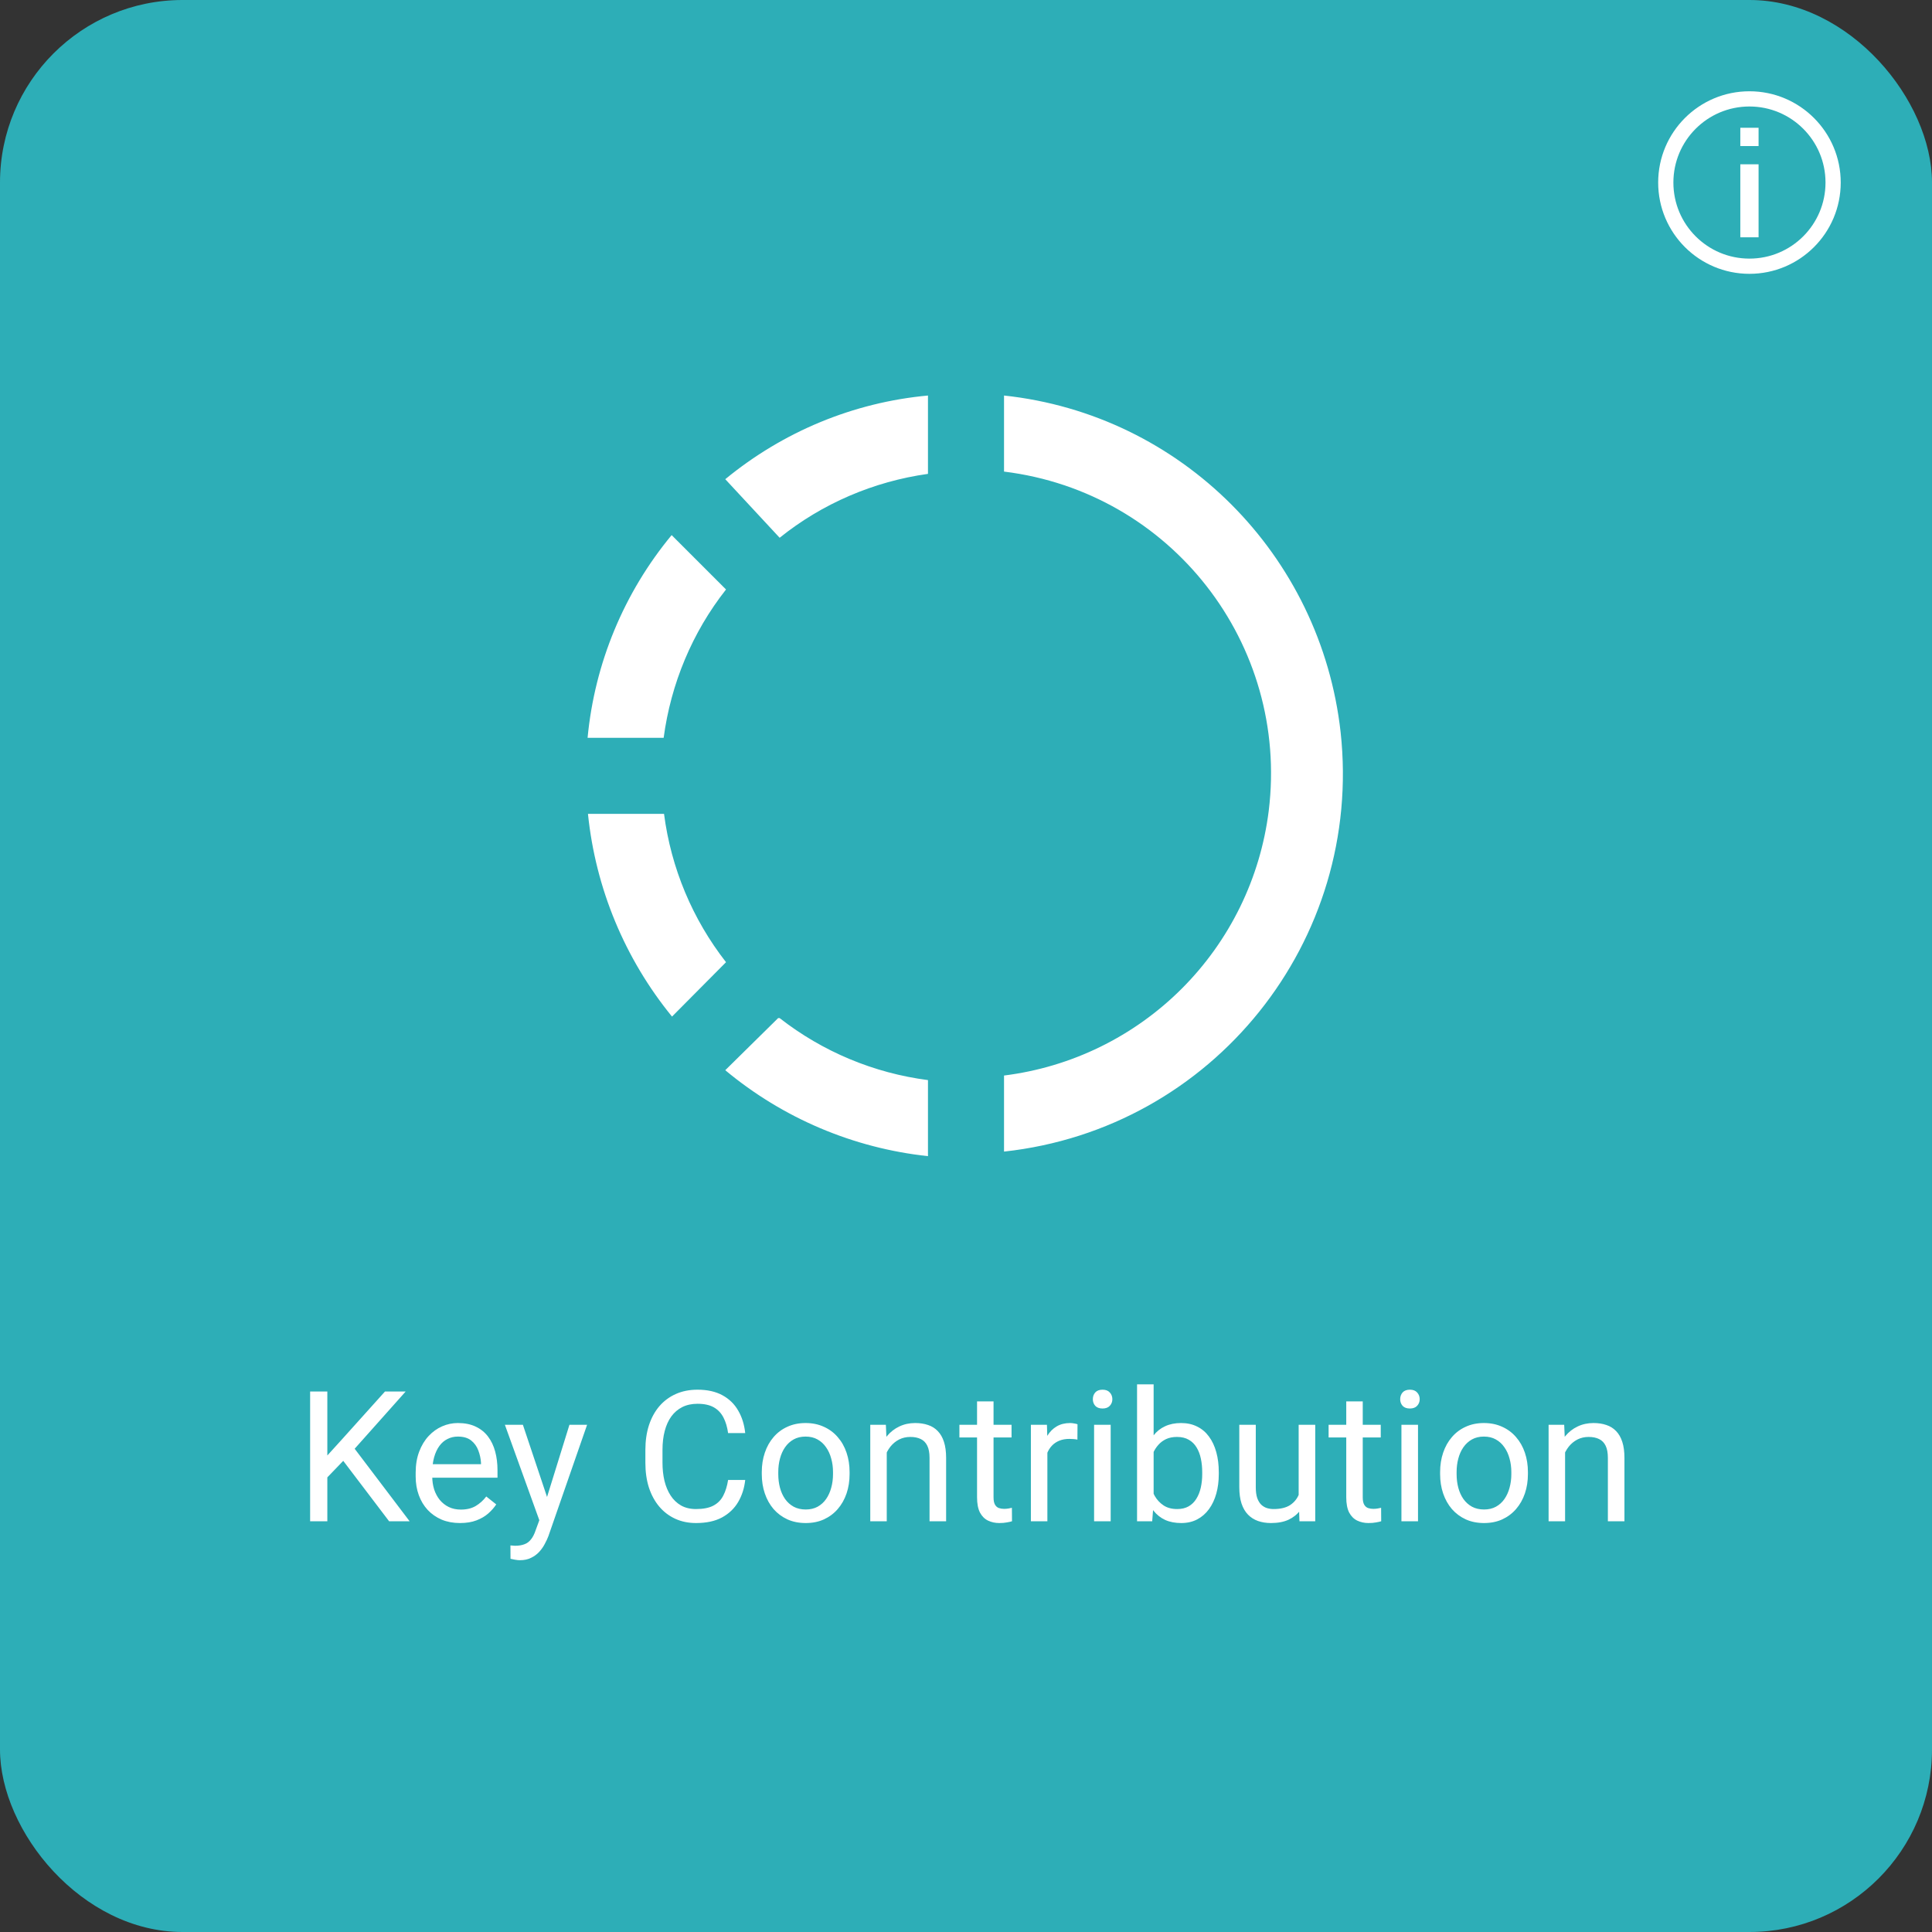 <svg width="254" height="254" viewBox="0 0 254 254" fill="none" xmlns="http://www.w3.org/2000/svg">
<rect x="0" y="0" width="254" height="254" fill="#333333" stroke="none"/>
<g clip-path="url(#clip0_1_3696)">
<rect width="254" height="254" rx="24" fill="#2DAEB7"/>
<path d="M132 52V62C153.95 64.7 169.5 84.65 166.8 106.6C165.696 115.445 161.675 123.669 155.372 129.972C149.069 136.275 140.845 140.296 132 141.4V151.4C159.5 148.4 179.25 123.7 176.25 96.25C173.65 72.95 155.3 54.5 132 52ZM122 52C112.2 52.9 102.95 56.75 95.35 63L102.5 70.7C108.1 66.2 114.85 63.3 122 62.3V52ZM88.3 70.35C82.028 77.925 78.178 87.21 77.25 97H87.25C88.2 89.9 91 83.15 95.45 77.5L88.3 70.35ZM77.3 107C78.3 116.8 82.15 126.05 88.35 133.65L95.45 126.5C91.035 120.848 88.22 114.113 87.3 107H77.3ZM102.3 133.85L95.35 140.7C102.924 147.014 112.196 150.945 122 152V142C114.887 141.08 108.152 138.265 102.5 133.85H102.3Z" fill="white"/>
<path d="M43.035 182.938V200H40.773V182.938H43.035ZM53.336 182.938L46.246 190.895L42.262 195.031L41.887 192.617L44.887 189.312L50.617 182.938H53.336ZM51.156 200L44.84 191.68L46.188 189.887L53.852 200H51.156ZM60.473 200.234C59.59 200.234 58.789 200.086 58.07 199.789C57.359 199.484 56.746 199.059 56.23 198.512C55.723 197.965 55.332 197.316 55.059 196.566C54.785 195.816 54.648 194.996 54.648 194.105V193.613C54.648 192.582 54.801 191.664 55.105 190.859C55.41 190.047 55.824 189.359 56.348 188.797C56.871 188.234 57.465 187.809 58.129 187.52C58.793 187.23 59.48 187.086 60.191 187.086C61.098 187.086 61.879 187.242 62.535 187.555C63.199 187.867 63.742 188.305 64.164 188.867C64.586 189.422 64.898 190.078 65.102 190.836C65.305 191.586 65.406 192.406 65.406 193.297V194.27H55.938V192.5H63.238V192.336C63.207 191.773 63.09 191.227 62.887 190.695C62.691 190.164 62.379 189.727 61.949 189.383C61.52 189.039 60.934 188.867 60.191 188.867C59.699 188.867 59.246 188.973 58.832 189.184C58.418 189.387 58.062 189.691 57.766 190.098C57.469 190.504 57.238 191 57.074 191.586C56.91 192.172 56.828 192.848 56.828 193.613V194.105C56.828 194.707 56.91 195.273 57.074 195.805C57.246 196.328 57.492 196.789 57.812 197.188C58.141 197.586 58.535 197.898 58.996 198.125C59.465 198.352 59.996 198.465 60.59 198.465C61.355 198.465 62.004 198.309 62.535 197.996C63.066 197.684 63.531 197.266 63.93 196.742L65.242 197.785C64.969 198.199 64.621 198.594 64.199 198.969C63.777 199.344 63.258 199.648 62.641 199.883C62.031 200.117 61.309 200.234 60.473 200.234ZM71.336 198.688L74.863 187.32H77.184L72.098 201.957C71.981 202.27 71.824 202.605 71.629 202.965C71.441 203.332 71.199 203.68 70.902 204.008C70.606 204.336 70.246 204.602 69.824 204.805C69.41 205.016 68.914 205.121 68.336 205.121C68.164 205.121 67.945 205.098 67.68 205.051C67.414 205.004 67.227 204.965 67.117 204.934L67.106 203.176C67.168 203.184 67.266 203.191 67.398 203.199C67.539 203.215 67.637 203.223 67.691 203.223C68.184 203.223 68.602 203.156 68.945 203.023C69.289 202.898 69.578 202.684 69.812 202.379C70.055 202.082 70.262 201.672 70.434 201.148L71.336 198.688ZM68.746 187.32L72.039 197.164L72.602 199.449L71.043 200.246L66.379 187.32H68.746ZM95.723 194.574H97.973C97.856 195.652 97.547 196.617 97.047 197.469C96.547 198.32 95.84 198.996 94.926 199.496C94.012 199.988 92.871 200.234 91.504 200.234C90.504 200.234 89.594 200.047 88.773 199.672C87.961 199.297 87.262 198.766 86.676 198.078C86.09 197.383 85.637 196.551 85.316 195.582C85.004 194.605 84.848 193.52 84.848 192.324V190.625C84.848 189.43 85.004 188.348 85.316 187.379C85.637 186.402 86.094 185.566 86.688 184.871C87.289 184.176 88.012 183.641 88.856 183.266C89.699 182.891 90.648 182.703 91.703 182.703C92.992 182.703 94.082 182.945 94.973 183.43C95.863 183.914 96.555 184.586 97.047 185.445C97.547 186.297 97.856 187.285 97.973 188.41H95.723C95.613 187.613 95.41 186.93 95.113 186.359C94.816 185.781 94.394 185.336 93.848 185.023C93.301 184.711 92.586 184.555 91.703 184.555C90.945 184.555 90.277 184.699 89.699 184.988C89.129 185.277 88.648 185.688 88.258 186.219C87.875 186.75 87.586 187.387 87.391 188.129C87.195 188.871 87.098 189.695 87.098 190.602V192.324C87.098 193.16 87.184 193.945 87.356 194.68C87.535 195.414 87.805 196.059 88.164 196.613C88.523 197.168 88.981 197.605 89.535 197.926C90.09 198.238 90.746 198.395 91.504 198.395C92.465 198.395 93.231 198.242 93.801 197.938C94.371 197.633 94.801 197.195 95.09 196.625C95.387 196.055 95.598 195.371 95.723 194.574ZM100.152 193.801V193.531C100.152 192.617 100.285 191.77 100.551 190.988C100.816 190.199 101.199 189.516 101.699 188.938C102.199 188.352 102.805 187.898 103.516 187.578C104.227 187.25 105.023 187.086 105.906 187.086C106.797 187.086 107.598 187.25 108.309 187.578C109.027 187.898 109.637 188.352 110.137 188.938C110.645 189.516 111.031 190.199 111.297 190.988C111.562 191.77 111.695 192.617 111.695 193.531V193.801C111.695 194.715 111.562 195.562 111.297 196.344C111.031 197.125 110.645 197.809 110.137 198.395C109.637 198.973 109.031 199.426 108.32 199.754C107.617 200.074 106.82 200.234 105.93 200.234C105.039 200.234 104.238 200.074 103.527 199.754C102.816 199.426 102.207 198.973 101.699 198.395C101.199 197.809 100.816 197.125 100.551 196.344C100.285 195.562 100.152 194.715 100.152 193.801ZM102.32 193.531V193.801C102.32 194.434 102.395 195.031 102.543 195.594C102.691 196.148 102.914 196.641 103.211 197.07C103.516 197.5 103.895 197.84 104.348 198.09C104.801 198.332 105.328 198.453 105.93 198.453C106.523 198.453 107.043 198.332 107.488 198.09C107.941 197.84 108.316 197.5 108.613 197.07C108.91 196.641 109.133 196.148 109.281 195.594C109.438 195.031 109.516 194.434 109.516 193.801V193.531C109.516 192.906 109.438 192.316 109.281 191.762C109.133 191.199 108.906 190.703 108.602 190.273C108.305 189.836 107.93 189.492 107.477 189.242C107.031 188.992 106.508 188.867 105.906 188.867C105.312 188.867 104.789 188.992 104.336 189.242C103.891 189.492 103.516 189.836 103.211 190.273C102.914 190.703 102.691 191.199 102.543 191.762C102.395 192.316 102.32 192.906 102.32 193.531ZM116.582 190.027V200H114.414V187.32H116.465L116.582 190.027ZM116.066 193.18L115.164 193.145C115.172 192.277 115.301 191.477 115.551 190.742C115.801 190 116.152 189.355 116.605 188.809C117.059 188.262 117.598 187.84 118.223 187.543C118.855 187.238 119.555 187.086 120.32 187.086C120.945 187.086 121.508 187.172 122.008 187.344C122.508 187.508 122.934 187.773 123.285 188.141C123.645 188.508 123.918 188.984 124.105 189.57C124.293 190.148 124.387 190.855 124.387 191.691V200H122.207V191.668C122.207 191.004 122.109 190.473 121.914 190.074C121.719 189.668 121.434 189.375 121.059 189.195C120.684 189.008 120.223 188.914 119.676 188.914C119.137 188.914 118.645 189.027 118.199 189.254C117.762 189.48 117.383 189.793 117.062 190.191C116.75 190.59 116.504 191.047 116.324 191.562C116.152 192.07 116.066 192.609 116.066 193.18ZM132.988 187.32V188.984H126.133V187.32H132.988ZM128.453 184.238H130.621V196.859C130.621 197.289 130.688 197.613 130.82 197.832C130.953 198.051 131.125 198.195 131.336 198.266C131.547 198.336 131.773 198.371 132.016 198.371C132.195 198.371 132.383 198.355 132.578 198.324C132.781 198.285 132.934 198.254 133.035 198.23L133.047 200C132.875 200.055 132.648 200.105 132.367 200.152C132.094 200.207 131.762 200.234 131.371 200.234C130.84 200.234 130.352 200.129 129.906 199.918C129.461 199.707 129.105 199.355 128.84 198.863C128.582 198.363 128.453 197.691 128.453 196.848V184.238ZM137.699 189.312V200H135.531V187.32H137.641L137.699 189.312ZM141.66 187.25L141.648 189.266C141.469 189.227 141.297 189.203 141.133 189.195C140.977 189.18 140.797 189.172 140.594 189.172C140.094 189.172 139.652 189.25 139.27 189.406C138.887 189.562 138.562 189.781 138.297 190.062C138.031 190.344 137.82 190.68 137.664 191.07C137.516 191.453 137.418 191.875 137.371 192.336L136.762 192.688C136.762 191.922 136.836 191.203 136.984 190.531C137.141 189.859 137.379 189.266 137.699 188.75C138.02 188.227 138.426 187.82 138.918 187.531C139.418 187.234 140.012 187.086 140.699 187.086C140.855 187.086 141.035 187.105 141.238 187.145C141.441 187.176 141.582 187.211 141.66 187.25ZM146.02 187.32V200H143.84V187.32H146.02ZM143.676 183.957C143.676 183.605 143.781 183.309 143.992 183.066C144.211 182.824 144.531 182.703 144.953 182.703C145.367 182.703 145.684 182.824 145.902 183.066C146.129 183.309 146.242 183.605 146.242 183.957C146.242 184.293 146.129 184.582 145.902 184.824C145.684 185.059 145.367 185.176 144.953 185.176C144.531 185.176 144.211 185.059 143.992 184.824C143.781 184.582 143.676 184.293 143.676 183.957ZM149.488 182H151.668V197.539L151.48 200H149.488V182ZM160.234 193.555V193.801C160.234 194.723 160.125 195.578 159.906 196.367C159.688 197.148 159.367 197.828 158.945 198.406C158.523 198.984 158.008 199.434 157.398 199.754C156.789 200.074 156.09 200.234 155.301 200.234C154.496 200.234 153.789 200.098 153.18 199.824C152.578 199.543 152.07 199.141 151.656 198.617C151.242 198.094 150.91 197.461 150.66 196.719C150.418 195.977 150.25 195.141 150.156 194.211V193.133C150.25 192.195 150.418 191.355 150.66 190.613C150.91 189.871 151.242 189.238 151.656 188.715C152.07 188.184 152.578 187.781 153.18 187.508C153.781 187.227 154.48 187.086 155.277 187.086C156.074 187.086 156.781 187.242 157.398 187.555C158.016 187.859 158.531 188.297 158.945 188.867C159.367 189.438 159.688 190.121 159.906 190.918C160.125 191.707 160.234 192.586 160.234 193.555ZM158.055 193.801V193.555C158.055 192.922 157.996 192.328 157.879 191.773C157.762 191.211 157.574 190.719 157.316 190.297C157.059 189.867 156.719 189.531 156.297 189.289C155.875 189.039 155.355 188.914 154.738 188.914C154.191 188.914 153.715 189.008 153.309 189.195C152.91 189.383 152.57 189.637 152.289 189.957C152.008 190.27 151.777 190.629 151.598 191.035C151.426 191.434 151.297 191.848 151.211 192.277V195.102C151.336 195.648 151.539 196.176 151.82 196.684C152.109 197.184 152.492 197.594 152.969 197.914C153.453 198.234 154.051 198.395 154.762 198.395C155.348 198.395 155.848 198.277 156.262 198.043C156.684 197.801 157.023 197.469 157.281 197.047C157.547 196.625 157.742 196.137 157.867 195.582C157.992 195.027 158.055 194.434 158.055 193.801ZM170.734 197.07V187.32H172.914V200H170.84L170.734 197.07ZM171.145 194.398L172.047 194.375C172.047 195.219 171.957 196 171.777 196.719C171.605 197.43 171.324 198.047 170.934 198.57C170.543 199.094 170.031 199.504 169.398 199.801C168.766 200.09 167.996 200.234 167.09 200.234C166.473 200.234 165.906 200.145 165.391 199.965C164.883 199.785 164.445 199.508 164.078 199.133C163.711 198.758 163.426 198.27 163.223 197.668C163.027 197.066 162.93 196.344 162.93 195.5V187.32H165.098V195.523C165.098 196.094 165.16 196.566 165.285 196.941C165.418 197.309 165.594 197.602 165.812 197.82C166.039 198.031 166.289 198.18 166.562 198.266C166.844 198.352 167.133 198.395 167.43 198.395C168.352 198.395 169.082 198.219 169.621 197.867C170.16 197.508 170.547 197.027 170.781 196.426C171.023 195.816 171.145 195.141 171.145 194.398ZM181.527 187.32V188.984H174.672V187.32H181.527ZM176.992 184.238H179.16V196.859C179.16 197.289 179.227 197.613 179.359 197.832C179.492 198.051 179.664 198.195 179.875 198.266C180.086 198.336 180.312 198.371 180.555 198.371C180.734 198.371 180.922 198.355 181.117 198.324C181.32 198.285 181.473 198.254 181.574 198.23L181.586 200C181.414 200.055 181.188 200.105 180.906 200.152C180.633 200.207 180.301 200.234 179.91 200.234C179.379 200.234 178.891 200.129 178.445 199.918C178 199.707 177.645 199.355 177.379 198.863C177.121 198.363 176.992 197.691 176.992 196.848V184.238ZM186.426 187.32V200H184.246V187.32H186.426ZM184.082 183.957C184.082 183.605 184.188 183.309 184.398 183.066C184.617 182.824 184.938 182.703 185.359 182.703C185.773 182.703 186.09 182.824 186.309 183.066C186.535 183.309 186.648 183.605 186.648 183.957C186.648 184.293 186.535 184.582 186.309 184.824C186.09 185.059 185.773 185.176 185.359 185.176C184.938 185.176 184.617 185.059 184.398 184.824C184.188 184.582 184.082 184.293 184.082 183.957ZM189.332 193.801V193.531C189.332 192.617 189.465 191.77 189.73 190.988C189.996 190.199 190.379 189.516 190.879 188.938C191.379 188.352 191.984 187.898 192.695 187.578C193.406 187.25 194.203 187.086 195.086 187.086C195.977 187.086 196.777 187.25 197.488 187.578C198.207 187.898 198.816 188.352 199.316 188.938C199.824 189.516 200.211 190.199 200.477 190.988C200.742 191.77 200.875 192.617 200.875 193.531V193.801C200.875 194.715 200.742 195.562 200.477 196.344C200.211 197.125 199.824 197.809 199.316 198.395C198.816 198.973 198.211 199.426 197.5 199.754C196.797 200.074 196 200.234 195.109 200.234C194.219 200.234 193.418 200.074 192.707 199.754C191.996 199.426 191.387 198.973 190.879 198.395C190.379 197.809 189.996 197.125 189.73 196.344C189.465 195.562 189.332 194.715 189.332 193.801ZM191.5 193.531V193.801C191.5 194.434 191.574 195.031 191.723 195.594C191.871 196.148 192.094 196.641 192.391 197.07C192.695 197.5 193.074 197.84 193.527 198.09C193.98 198.332 194.508 198.453 195.109 198.453C195.703 198.453 196.223 198.332 196.668 198.09C197.121 197.84 197.496 197.5 197.793 197.07C198.09 196.641 198.312 196.148 198.461 195.594C198.617 195.031 198.695 194.434 198.695 193.801V193.531C198.695 192.906 198.617 192.316 198.461 191.762C198.312 191.199 198.086 190.703 197.781 190.273C197.484 189.836 197.109 189.492 196.656 189.242C196.211 188.992 195.688 188.867 195.086 188.867C194.492 188.867 193.969 188.992 193.516 189.242C193.07 189.492 192.695 189.836 192.391 190.273C192.094 190.703 191.871 191.199 191.723 191.762C191.574 192.316 191.5 192.906 191.5 193.531ZM205.762 190.027V200H203.594V187.32H205.645L205.762 190.027ZM205.246 193.18L204.344 193.145C204.352 192.277 204.48 191.477 204.73 190.742C204.98 190 205.332 189.355 205.785 188.809C206.238 188.262 206.777 187.84 207.402 187.543C208.035 187.238 208.734 187.086 209.5 187.086C210.125 187.086 210.688 187.172 211.188 187.344C211.688 187.508 212.113 187.773 212.465 188.141C212.824 188.508 213.098 188.984 213.285 189.57C213.473 190.148 213.566 190.855 213.566 191.691V200H211.387V191.668C211.387 191.004 211.289 190.473 211.094 190.074C210.898 189.668 210.613 189.375 210.238 189.195C209.863 189.008 209.402 188.914 208.855 188.914C208.316 188.914 207.824 189.027 207.379 189.254C206.941 189.48 206.562 189.793 206.242 190.191C205.93 190.59 205.684 191.047 205.504 191.562C205.332 192.07 205.246 192.609 205.246 193.18Z" fill="white"/>
<path fill-rule="evenodd" clip-rule="evenodd" d="M230 34C235.523 34 240 29.523 240 24C240 18.477 235.523 14 230 14C224.477 14 220 18.477 220 24C220 29.523 224.477 34 230 34ZM230 36C236.627 36 242 30.627 242 24C242 17.373 236.627 12 230 12C223.373 12 218 17.373 218 24C218 30.627 223.373 36 230 36Z" fill="white"/>
<path fill-rule="evenodd" clip-rule="evenodd" d="M228.8 31.2H231.2V21.6H228.8V31.2ZM228.8 19.2H231.2V16.8H228.8V19.2Z" fill="white"/>
</g>
<defs>
<clipPath id="clip0_1_3696">
<rect width="254" height="254" rx="24" fill="white"/>
</clipPath>
</defs>
</svg>
